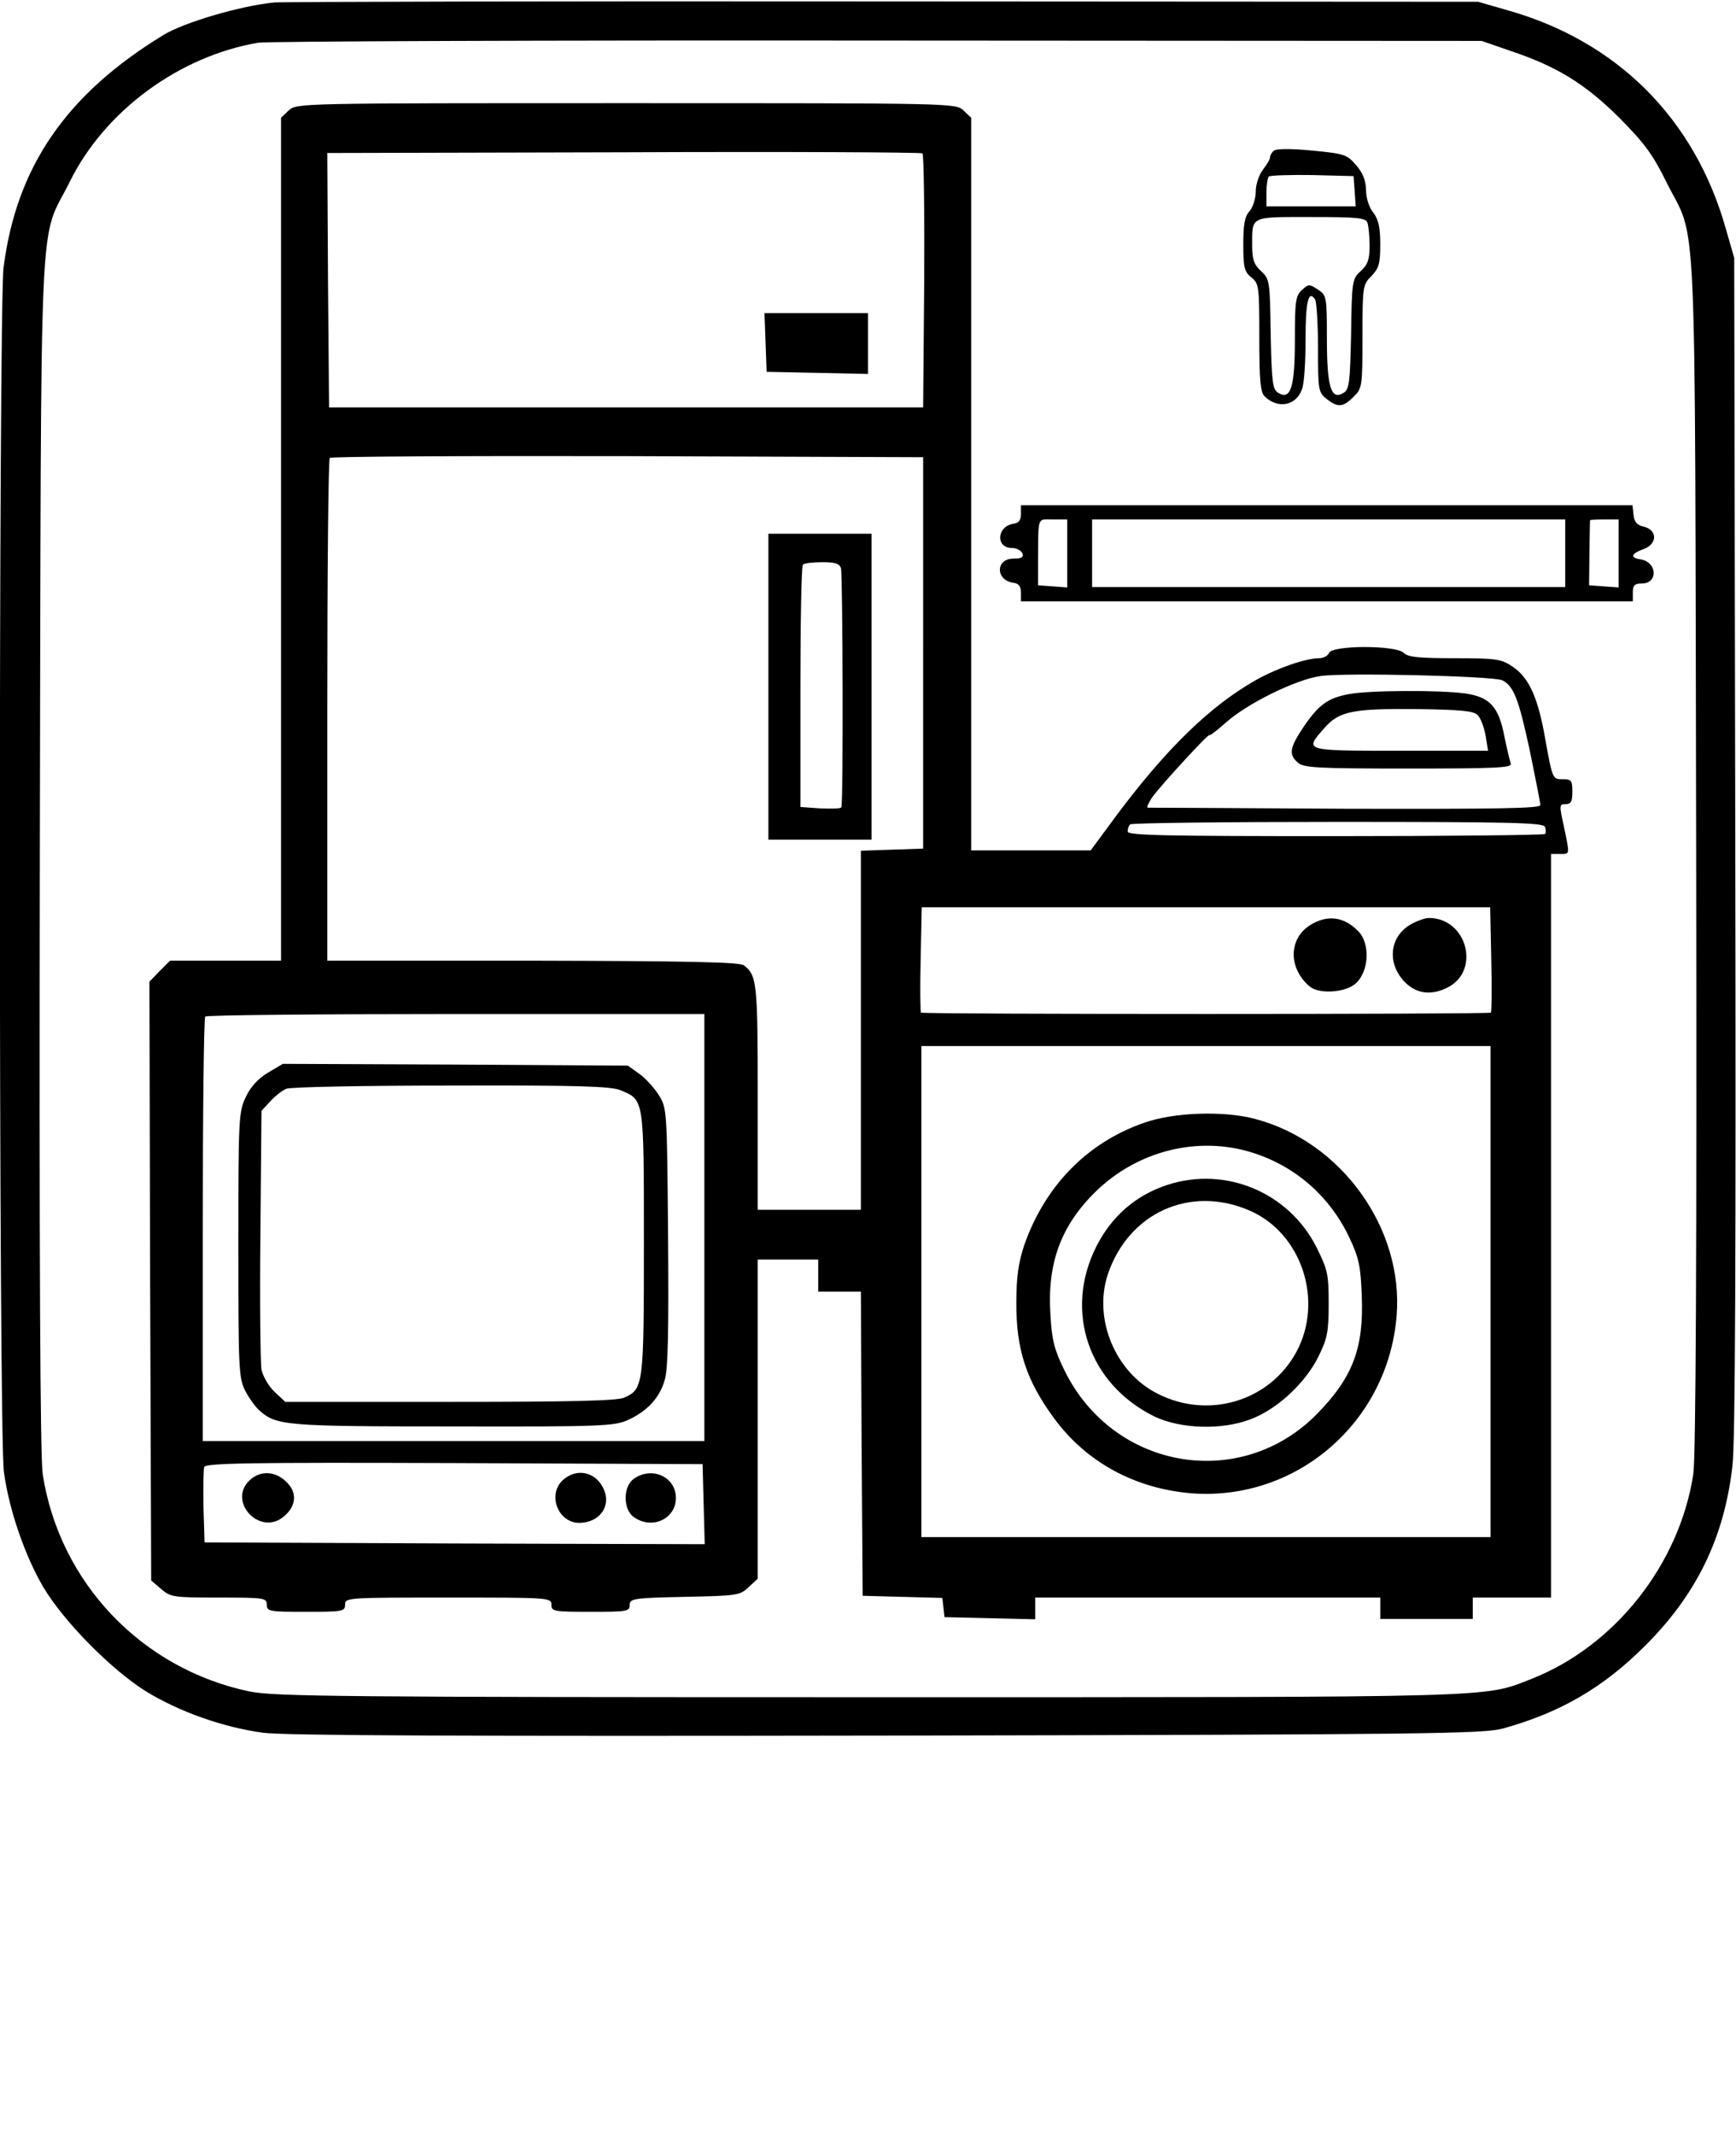 <?xml version="1.0" standalone="no"?>
<!DOCTYPE svg PUBLIC "-//W3C//DTD SVG 20010904//EN"
 "http://www.w3.org/TR/2001/REC-SVG-20010904/DTD/svg10.dtd">
<svg version="1.0" xmlns="http://www.w3.org/2000/svg"
 width="488pt" height="600pt" viewBox="0 0 488 600"
 preserveAspectRatio="xMidYMid meet">
<g transform="translate(0,600) scale(0.1,-0.1)"
fill="#000000" stroke="none">
<path d="M770 5993 c-97 -10 -252 -56 -310 -91 -274 -167 -414 -371 -450 -654
-14 -116 -14 -3279 1 -3385 14 -105 59 -236 111 -324 57 -96 192 -233 289
-293 95 -58 218 -101 329 -116 60 -8 579 -10 1755 -8 1521 3 1675 5 1730 20
162 45 282 115 400 233 145 145 222 304 245 505 8 66 10 603 8 1745 l-3 1650
-23 80 c-87 311 -306 530 -617 617 l-80 23 -1675 1 c-921 1 -1691 -1 -1710 -3z
m3476 -136 c131 -44 209 -92 306 -188 71 -72 94 -103 132 -180 88 -178 80 6
84 -1884 2 -1132 -1 -1702 -8 -1748 -39 -254 -221 -484 -456 -576 -136 -53
-71 -51 -1864 -51 -1479 0 -1669 2 -1738 16 -303 63 -535 306 -582 611 -7 46
-10 616 -8 1748 4 1890 -4 1706 84 1884 98 199 307 353 530 391 27 4 812 7
1744 6 l1695 -1 81 -28z"/>
<path d="M812 5690 l-22 -21 0 -1184 0 -1185 -156 0 -156 0 -29 -29 -29 -30 2
-841 3 -842 28 -24 c27 -23 35 -24 163 -24 127 0 134 -1 134 -20 0 -19 7 -20
110 -20 103 0 110 1 110 20 0 20 7 20 290 20 283 0 290 0 290 -20 0 -19 7 -20
110 -20 102 0 110 1 110 19 0 18 10 20 154 23 148 3 156 4 180 27 l26 24 0
449 0 448 85 0 85 0 0 -45 0 -45 60 0 60 0 2 -427 3 -428 112 -3 112 -3 3 -27
3 -27 128 -3 127 -3 0 31 0 30 485 0 485 0 0 -30 0 -30 130 0 130 0 0 30 0 30
110 0 110 0 0 1045 0 1045 25 0 c29 0 28 -4 11 78 -13 59 -13 62 5 62 15 0 19
7 19 35 0 32 -3 35 -28 35 -27 0 -28 1 -47 106 -21 124 -47 180 -94 211 -31
21 -46 23 -162 23 -100 0 -131 3 -143 15 -21 22 -201 22 -210 0 -3 -8 -16 -15
-28 -15 -38 0 -118 -28 -177 -61 -129 -73 -250 -191 -389 -376 l-76 -103 -168
0 -168 0 0 1030 0 1029 -22 21 c-22 20 -30 20 -948 20 -918 0 -926 0 -948 -20z
m1786 -481 l-3 -354 -835 0 -835 0 -3 357 -2 358 832 2 c458 2 836 0 841 -3 4
-3 6 -165 5 -360z m-3 -1044 l0 -550 -87 -3 -88 -3 0 -504 0 -505 -145 0 -145
0 0 316 c0 321 -2 343 -39 371 -12 9 -155 12 -593 13 l-578 0 0 703 c0 387 3
707 7 710 3 4 380 6 837 5 l831 -3 0 -550z m1628 -77 c32 -16 46 -52 77 -196
16 -78 30 -148 30 -155 0 -9 -123 -11 -548 -10 -301 2 -551 3 -555 3 -5 0 1
12 11 28 26 36 162 184 162 176 0 -3 21 13 48 37 59 52 194 119 264 129 67 10
487 0 511 -12z m120 -412 c3 -8 3 -17 0 -20 -4 -3 -269 -6 -590 -6 -479 0
-583 2 -583 13 0 8 3 17 7 20 3 4 266 7 584 7 486 0 578 -2 582 -14z m-151
-372 c2 -80 1 -148 -1 -150 -6 -5 -1596 -5 -1602 0 -2 2 -3 70 -1 150 l3 146
799 0 799 0 3 -146z m-2212 -754 l0 -600 -705 0 -705 0 0 593 c0 327 3 597 7
600 3 4 321 7 705 7 l698 0 0 -600z m2210 -180 l0 -690 -800 0 -800 0 0 690 0
690 800 0 800 0 0 -690z m-2212 -598 l3 -112 -703 2 -703 3 -3 99 c-1 55 0
106 2 113 5 11 130 13 703 11 l698 -3 3 -113z"/>
<path d="M2152 5038 l3 -83 143 -3 142 -3 0 86 0 85 -145 0 -146 0 3 -82z"/>
<path d="M2160 4070 l0 -430 145 0 145 0 0 430 0 430 -145 0 -145 0 0 -430z
m204 333 c5 -20 7 -664 1 -672 -2 -4 -28 -4 -59 -3 l-56 4 0 337 c0 186 3 341
7 344 3 4 28 7 54 7 37 0 49 -4 53 -17z"/>
<path d="M3791 4049 c-59 -11 -84 -30 -126 -91 -40 -60 -43 -78 -17 -101 16
-15 53 -17 311 -17 247 0 292 2 288 14 -3 8 -11 42 -18 76 -16 84 -41 111
-110 121 -72 10 -273 9 -328 -2z m363 -59 c8 -8 18 -34 22 -57 l7 -43 -247 0
c-274 0 -270 -1 -213 64 42 48 81 55 269 53 116 -2 151 -5 162 -17z"/>
<path d="M3683 3400 c-44 -27 -59 -81 -35 -130 9 -19 28 -41 42 -48 32 -16 96
-9 121 14 38 34 41 113 7 147 -40 41 -87 47 -135 17z"/>
<path d="M3964 3401 c-60 -36 -65 -112 -13 -163 33 -32 74 -36 119 -13 93 48
53 195 -53 195 -12 0 -36 -9 -53 -19z"/>
<path d="M753 2985 c-27 -16 -49 -40 -62 -68 -20 -42 -21 -59 -21 -416 0 -345
1 -374 19 -409 10 -20 28 -45 39 -55 48 -44 74 -46 547 -46 416 -1 453 1 490
18 55 25 90 63 104 114 9 30 11 147 9 402 -3 357 -3 360 -26 397 -13 21 -38
48 -55 60 l-32 23 -485 3 -485 2 -42 -25z m991 -49 c67 -28 66 -20 66 -429 0
-399 -1 -411 -55 -435 -19 -9 -151 -12 -489 -12 l-464 0 -30 28 c-17 16 -33
44 -37 63 -3 19 -5 190 -3 381 l3 346 25 27 c14 15 34 31 45 35 11 5 219 9
463 9 357 1 449 -2 476 -13z"/>
<path d="M3215 2844 c-160 -56 -278 -178 -336 -344 -16 -49 -22 -88 -22 -160
-1 -132 28 -220 106 -326 91 -124 228 -198 387 -211 295 -22 552 200 576 499
20 245 -155 489 -397 553 -88 24 -231 19 -314 -11z m304 -83 c122 -38 219
-123 274 -239 27 -57 32 -81 35 -164 6 -146 -25 -229 -125 -331 -214 -219
-572 -159 -710 120 -29 59 -36 85 -40 156 -10 146 29 252 127 348 118 115 287
157 439 110z"/>
<path d="M3282 2670 c-89 -29 -157 -88 -200 -173 -92 -182 -22 -387 163 -478
73 -35 189 -39 270 -8 75 28 155 102 192 178 24 49 28 68 28 147 0 84 -3 96
-35 160 -78 153 -255 227 -418 174z m230 -72 c147 -63 210 -254 132 -398 -75
-138 -247 -190 -390 -117 -119 60 -181 210 -140 335 58 173 231 252 398 180z"/>
<path d="M702 1840 c-64 -60 29 -159 96 -102 35 29 38 67 8 96 -31 32 -74 34
-104 6z"/>
<path d="M1582 1840 c-44 -41 -13 -120 46 -120 59 0 93 50 67 99 -23 46 -76
55 -113 21z"/>
<path d="M1782 1844 c-31 -21 -31 -87 0 -108 51 -36 118 -5 118 54 0 59 -67
90 -118 54z"/>
<path d="M3580 5576 c-6 -6 -10 -14 -10 -19 0 -5 -9 -20 -20 -34 -11 -15 -20
-41 -20 -61 0 -20 -8 -44 -17 -55 -14 -15 -18 -37 -18 -94 0 -65 3 -77 23 -93
21 -17 22 -25 22 -168 0 -121 3 -154 15 -166 37 -36 88 -27 105 20 6 14 10 76
10 139 0 107 8 142 27 113 4 -7 8 -69 8 -136 0 -118 1 -125 24 -143 31 -25 47
-24 76 6 24 23 25 28 25 169 0 141 1 146 25 170 21 22 25 34 25 89 0 49 -5 70
-20 90 -12 15 -20 41 -20 64 -1 27 -9 47 -28 69 -26 30 -32 32 -125 41 -63 6
-101 5 -107 -1z m228 -113 l3 -43 -125 0 -126 0 0 38 c0 21 3 42 7 46 4 3 59
5 122 4 l116 -3 3 -42z m36 -89 c3 -9 6 -38 6 -64 0 -39 -5 -54 -25 -72 -24
-22 -25 -28 -27 -177 -3 -136 -5 -155 -21 -165 -35 -22 -47 15 -47 151 0 120
-1 123 -25 139 -24 16 -27 16 -45 -1 -18 -16 -20 -31 -20 -140 0 -134 -12
-171 -47 -149 -16 10 -18 29 -21 165 -2 149 -3 155 -27 177 -20 18 -25 33 -25
72 0 84 -7 80 165 80 130 0 154 -2 159 -16z"/>
<path d="M2870 4556 c0 -18 -6 -26 -21 -28 -47 -7 -51 -68 -5 -68 13 0 26 -7
30 -15 4 -11 -2 -15 -25 -15 -51 0 -51 -61 0 -68 15 -2 21 -10 21 -28 l0 -24
860 0 860 0 0 25 c0 20 5 25 25 25 47 0 44 61 -4 68 -30 5 -26 16 10 29 39 15
38 54 -1 63 -18 4 -26 13 -28 33 l-3 27 -860 0 -859 0 0 -24z m130 -112 l0
-95 -41 3 -41 3 0 68 c1 129 -3 117 42 117 l40 0 0 -96z m1400 1 l0 -95 -665
0 -665 0 0 95 0 95 665 0 665 0 0 -95z m150 -1 l0 -95 -42 3 -41 3 1 90 c1 50
1 91 2 93 0 1 18 2 40 2 l40 0 0 -96z"/>

</g>
</svg>
